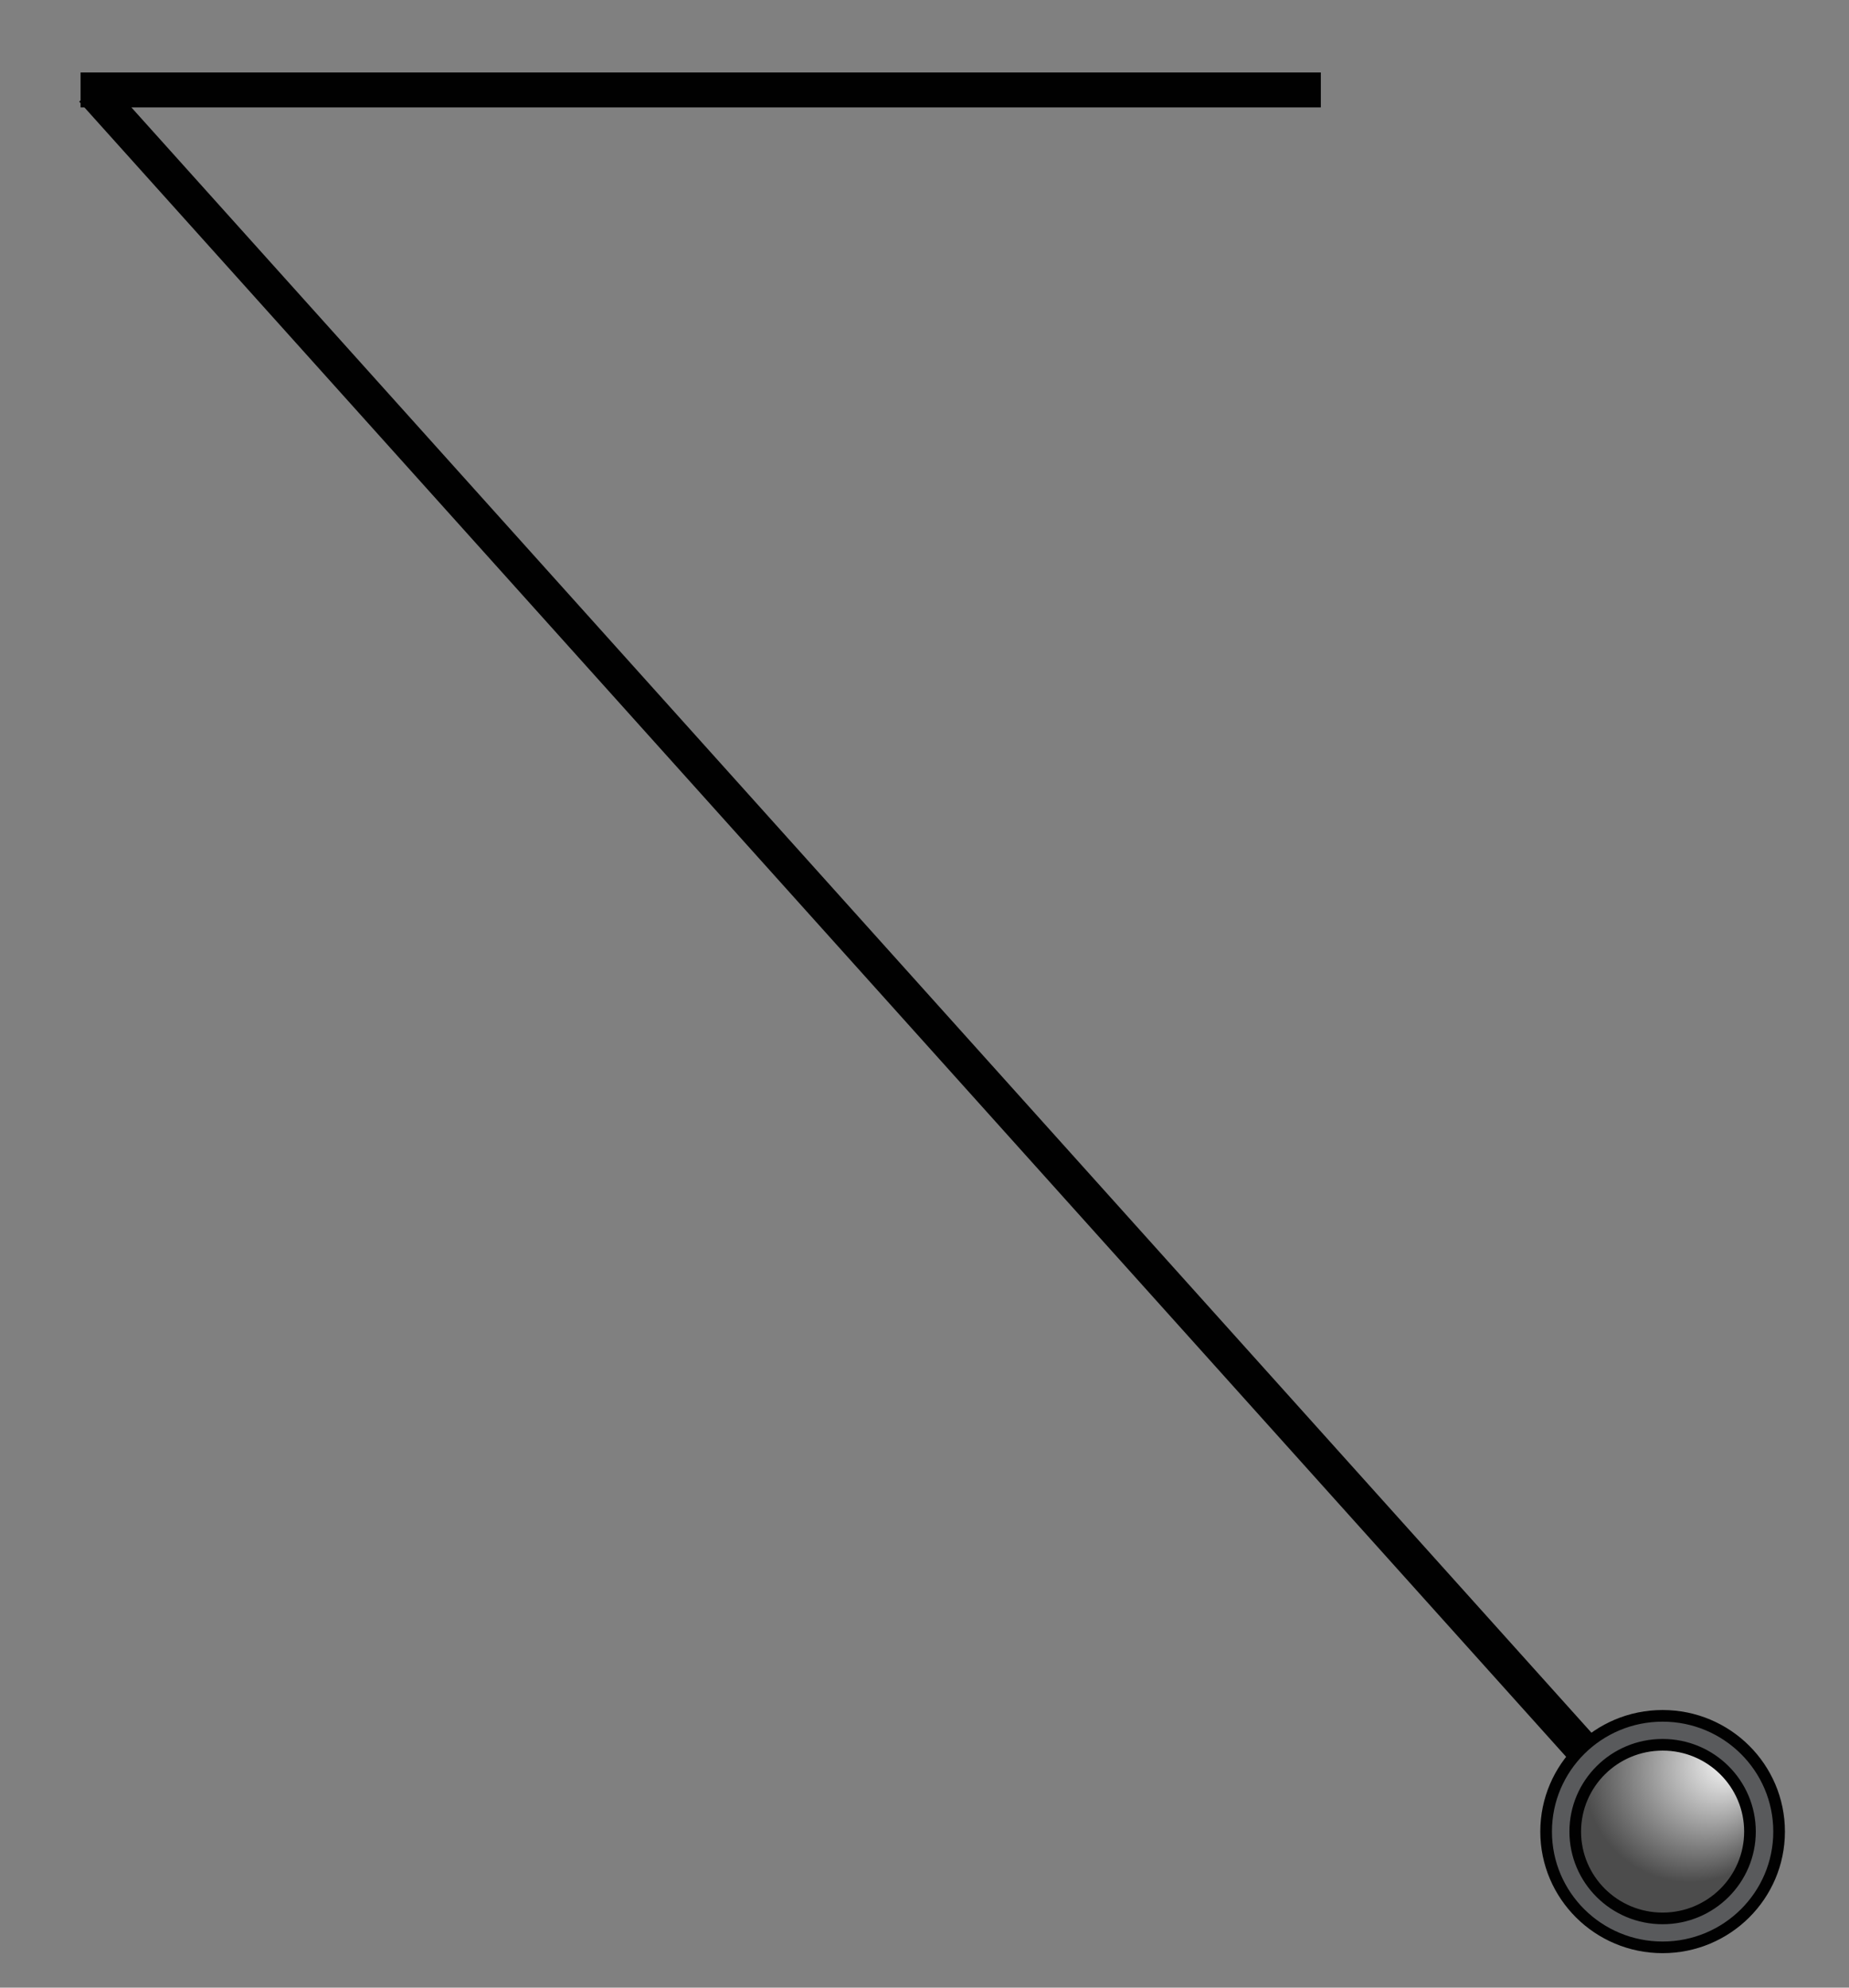<?xml version="1.0" encoding="utf-8"?>
<!-- Generator: Adobe Illustrator 16.2.0, SVG Export Plug-In . SVG Version: 6.00 Build 0)  -->
<!DOCTYPE svg PUBLIC "-//W3C//DTD SVG 1.1//EN" "http://www.w3.org/Graphics/SVG/1.1/DTD/svg11.dtd">
<svg version="1.1" id="Layer_1" xmlns="http://www.w3.org/2000/svg" xmlns:xlink="http://www.w3.org/1999/xlink" x="0px" y="0px"
	 width="158.73px" height="170.635px" viewBox="0 0 158.73 170.635" enable-background="new 0 0 158.73 170.635"
	 xml:space="preserve">
<rect x="0" y="0" width="158.73" height="170.635" fill="#808080" stroke="none"/>
<line fill="none" stroke="#010101" stroke-width="3" stroke-miterlimit="10" x1="142.229" y1="157.239" x2="7.916" y2="7.721"/>
<line fill="none" stroke="#010101" stroke-width="3" stroke-miterlimit="10" x1="6.916" y1="7.721" x2="113.388" y2="7.721"/>
<ellipse fill="#595A5C" stroke="#010101" stroke-miterlimit="10" cx="142.729" cy="157.239" rx="10" ry="9.937"/>
<radialGradient id="SVGID_1_" cx="145.062" cy="152.572" r="9.023" fx="149.043" fy="150.939" gradientUnits="userSpaceOnUse">
	<stop  offset="0" style="stop-color:#FFFFFF"/>
	<stop  offset="1" style="stop-color:#4C4C4C"/>
</radialGradient>
<ellipse fill="url(#SVGID_1_)" stroke="#010101" stroke-miterlimit="10" cx="142.729" cy="157.239" rx="7.5" ry="7.453"/>
</svg>
